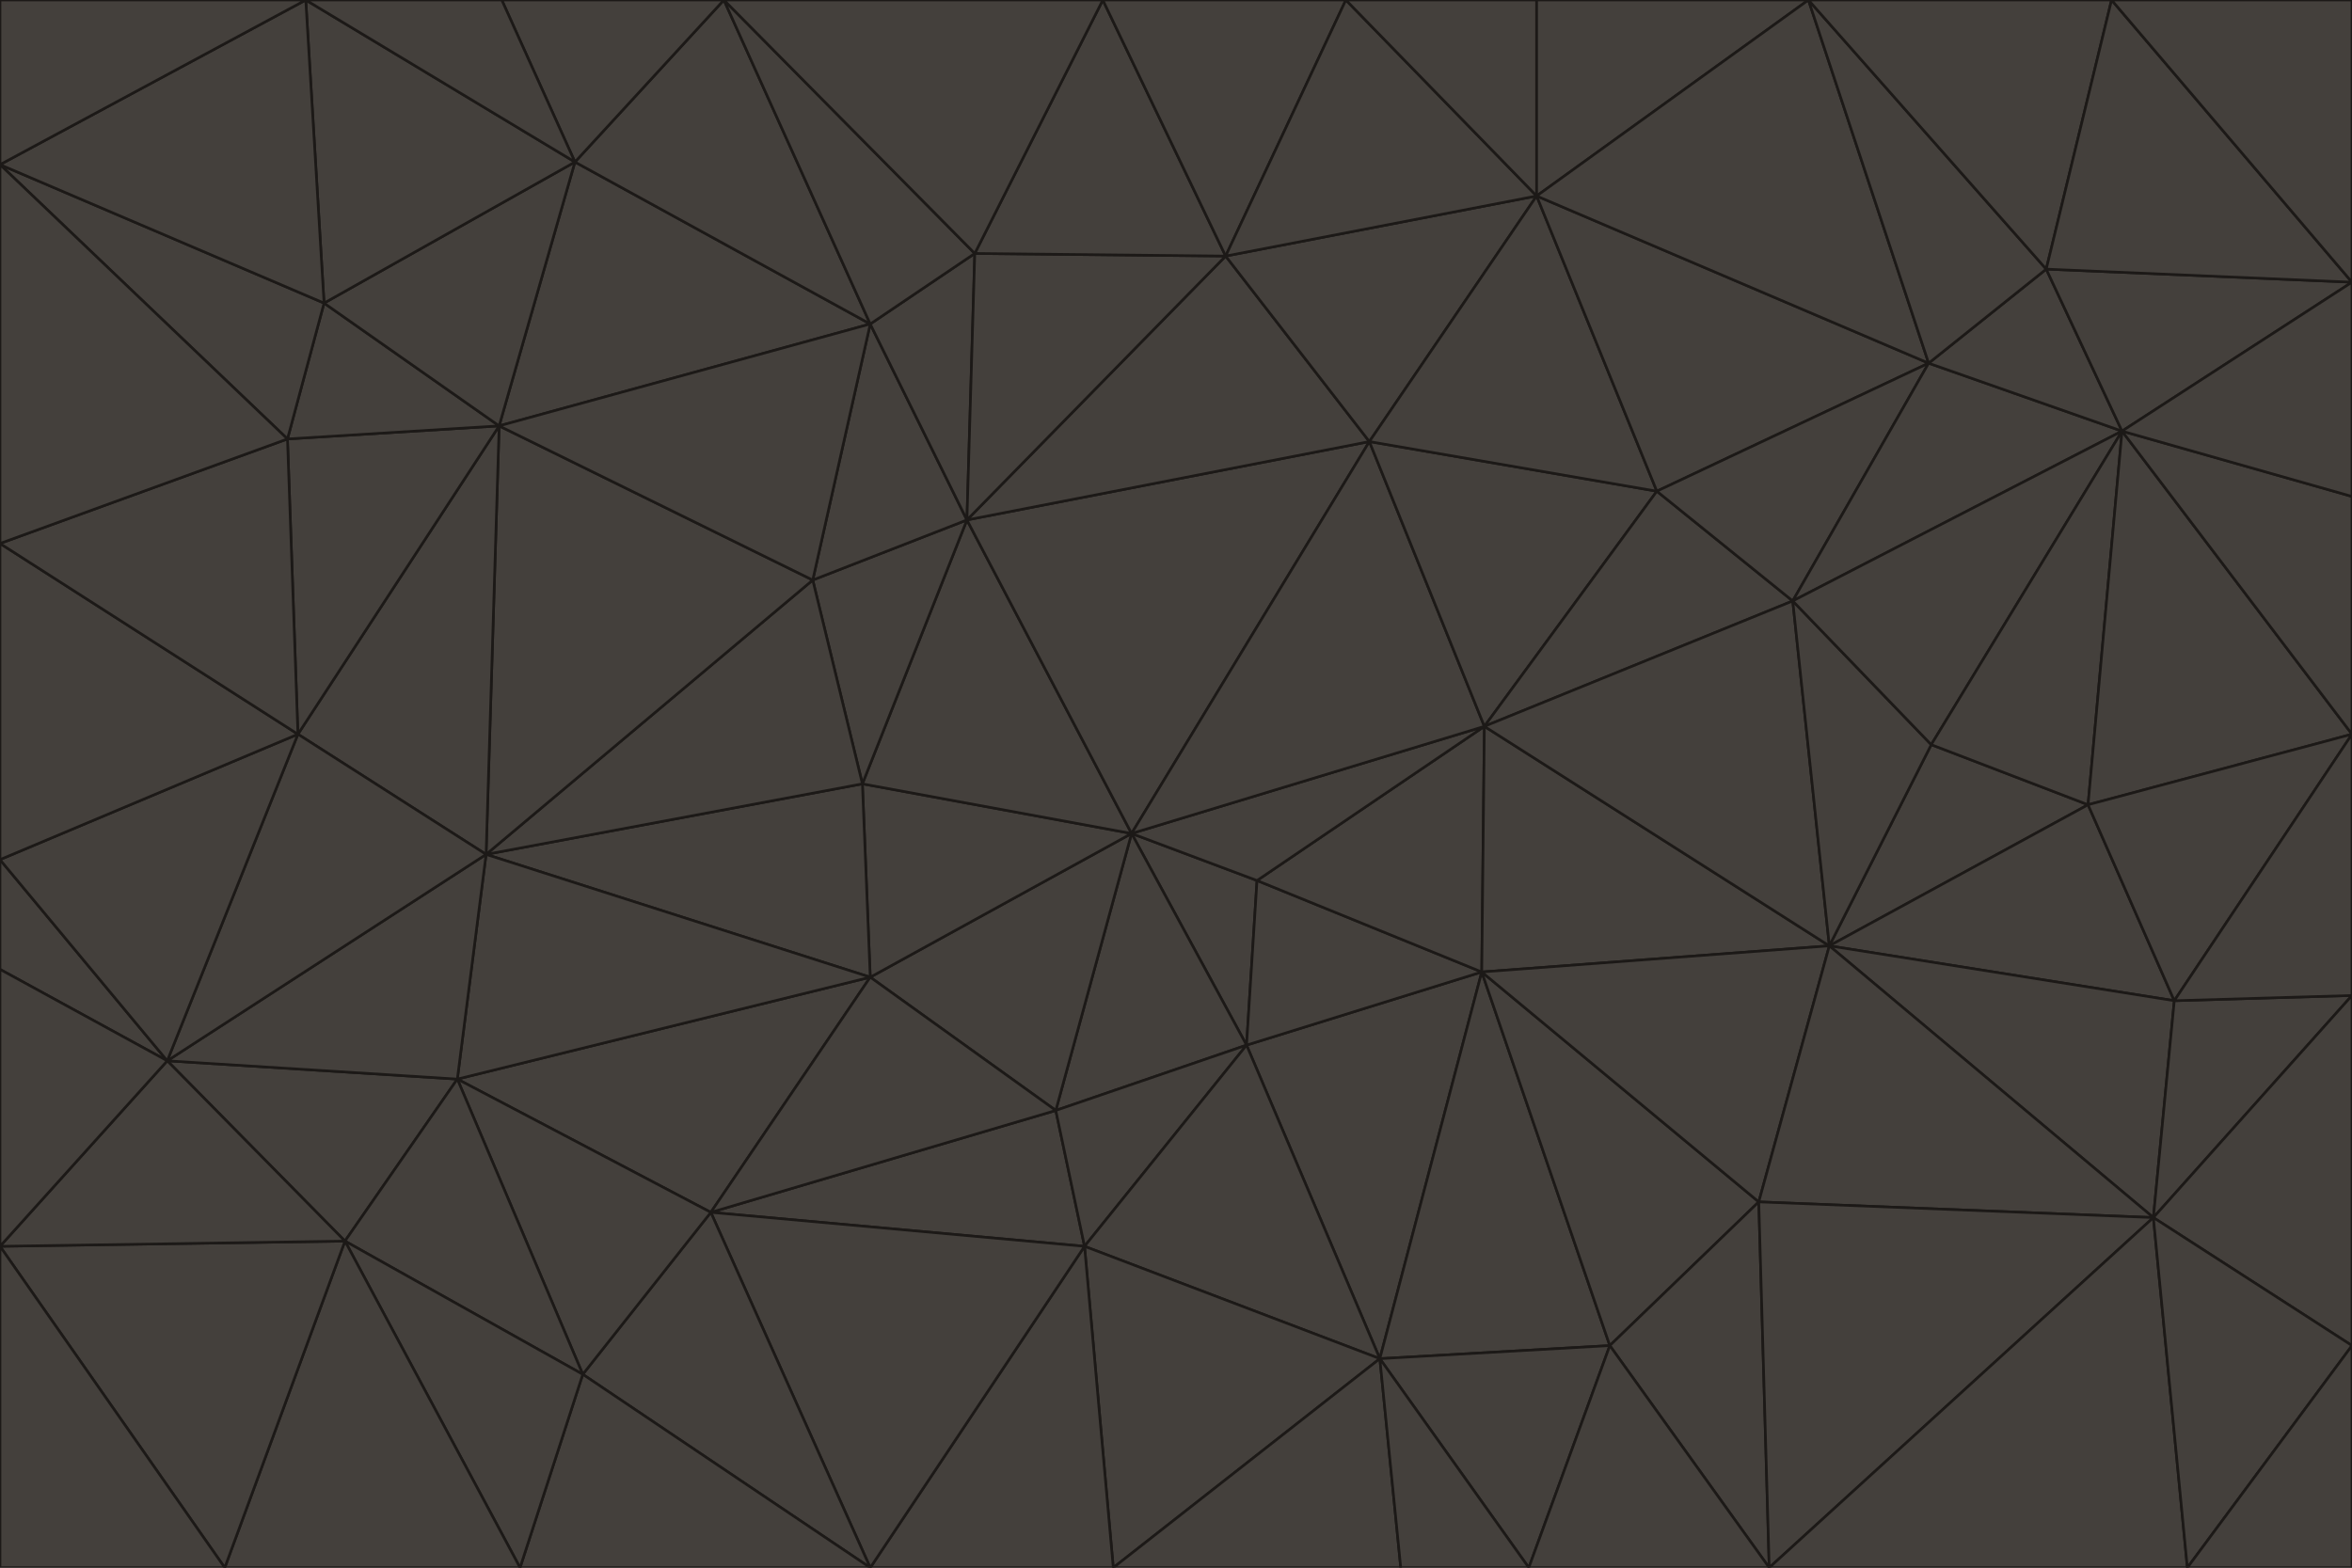 <svg id="visual" viewBox="0 0 900 600" width="900" height="600" xmlns="http://www.w3.org/2000/svg" xmlns:xlink="http://www.w3.org/1999/xlink" version="1.1"><g stroke-width="1" stroke-linejoin="bevel"><path d="M433 319L477 400L481 337Z" fill="#44403c" stroke="#1c1917"></path><path d="M433 319L404 425L477 400Z" fill="#44403c" stroke="#1c1917"></path><path d="M433 319L333 374L404 425Z" fill="#44403c" stroke="#1c1917"></path><path d="M272 464L415 477L404 425Z" fill="#44403c" stroke="#1c1917"></path><path d="M404 425L415 477L477 400Z" fill="#44403c" stroke="#1c1917"></path><path d="M528 520L567 372L477 400Z" fill="#44403c" stroke="#1c1917"></path><path d="M477 400L567 372L481 337Z" fill="#44403c" stroke="#1c1917"></path><path d="M433 319L330 300L333 374Z" fill="#44403c" stroke="#1c1917"></path><path d="M567 372L568 278L481 337Z" fill="#44403c" stroke="#1c1917"></path><path d="M481 337L568 278L433 319Z" fill="#44403c" stroke="#1c1917"></path><path d="M433 319L370 199L330 300Z" fill="#44403c" stroke="#1c1917"></path><path d="M415 477L528 520L477 400Z" fill="#44403c" stroke="#1c1917"></path><path d="M524 169L370 199L433 319Z" fill="#44403c" stroke="#1c1917"></path><path d="M370 199L311 222L330 300Z" fill="#44403c" stroke="#1c1917"></path><path d="M175 413L272 464L333 374Z" fill="#44403c" stroke="#1c1917"></path><path d="M186 327L333 374L330 300Z" fill="#44403c" stroke="#1c1917"></path><path d="M333 374L272 464L404 425Z" fill="#44403c" stroke="#1c1917"></path><path d="M415 477L426 600L528 520Z" fill="#44403c" stroke="#1c1917"></path><path d="M568 278L524 169L433 319Z" fill="#44403c" stroke="#1c1917"></path><path d="M528 520L616 515L567 372Z" fill="#44403c" stroke="#1c1917"></path><path d="M567 372L700 362L568 278Z" fill="#44403c" stroke="#1c1917"></path><path d="M333 600L426 600L415 477Z" fill="#44403c" stroke="#1c1917"></path><path d="M528 520L585 600L616 515Z" fill="#44403c" stroke="#1c1917"></path><path d="M616 515L673 460L567 372Z" fill="#44403c" stroke="#1c1917"></path><path d="M568 278L634 188L524 169Z" fill="#44403c" stroke="#1c1917"></path><path d="M426 600L536 600L528 520Z" fill="#44403c" stroke="#1c1917"></path><path d="M616 515L677 600L673 460Z" fill="#44403c" stroke="#1c1917"></path><path d="M673 460L700 362L567 372Z" fill="#44403c" stroke="#1c1917"></path><path d="M272 464L333 600L415 477Z" fill="#44403c" stroke="#1c1917"></path><path d="M311 222L186 327L330 300Z" fill="#44403c" stroke="#1c1917"></path><path d="M272 464L223 526L333 600Z" fill="#44403c" stroke="#1c1917"></path><path d="M686 230L634 188L568 278Z" fill="#44403c" stroke="#1c1917"></path><path d="M370 199L333 124L311 222Z" fill="#44403c" stroke="#1c1917"></path><path d="M311 222L191 163L186 327Z" fill="#44403c" stroke="#1c1917"></path><path d="M373 97L333 124L370 199Z" fill="#44403c" stroke="#1c1917"></path><path d="M469 98L370 199L524 169Z" fill="#44403c" stroke="#1c1917"></path><path d="M588 75L469 98L524 169Z" fill="#44403c" stroke="#1c1917"></path><path d="M175 413L223 526L272 464Z" fill="#44403c" stroke="#1c1917"></path><path d="M186 327L175 413L333 374Z" fill="#44403c" stroke="#1c1917"></path><path d="M536 600L585 600L528 520Z" fill="#44403c" stroke="#1c1917"></path><path d="M469 98L373 97L370 199Z" fill="#44403c" stroke="#1c1917"></path><path d="M700 362L686 230L568 278Z" fill="#44403c" stroke="#1c1917"></path><path d="M799 308L739 285L700 362Z" fill="#44403c" stroke="#1c1917"></path><path d="M700 362L739 285L686 230Z" fill="#44403c" stroke="#1c1917"></path><path d="M220 62L191 163L333 124Z" fill="#44403c" stroke="#1c1917"></path><path d="M333 124L191 163L311 222Z" fill="#44403c" stroke="#1c1917"></path><path d="M64 406L132 475L175 413Z" fill="#44403c" stroke="#1c1917"></path><path d="M634 188L588 75L524 169Z" fill="#44403c" stroke="#1c1917"></path><path d="M469 98L422 0L373 97Z" fill="#44403c" stroke="#1c1917"></path><path d="M738 139L588 75L634 188Z" fill="#44403c" stroke="#1c1917"></path><path d="M738 139L634 188L686 230Z" fill="#44403c" stroke="#1c1917"></path><path d="M64 406L175 413L186 327Z" fill="#44403c" stroke="#1c1917"></path><path d="M175 413L132 475L223 526Z" fill="#44403c" stroke="#1c1917"></path><path d="M223 526L199 600L333 600Z" fill="#44403c" stroke="#1c1917"></path><path d="M585 600L677 600L616 515Z" fill="#44403c" stroke="#1c1917"></path><path d="M832 383L799 308L700 362Z" fill="#44403c" stroke="#1c1917"></path><path d="M132 475L199 600L223 526Z" fill="#44403c" stroke="#1c1917"></path><path d="M191 163L114 281L186 327Z" fill="#44403c" stroke="#1c1917"></path><path d="M832 383L700 362L824 466Z" fill="#44403c" stroke="#1c1917"></path><path d="M812 165L738 139L686 230Z" fill="#44403c" stroke="#1c1917"></path><path d="M515 0L422 0L469 98Z" fill="#44403c" stroke="#1c1917"></path><path d="M277 0L220 62L333 124Z" fill="#44403c" stroke="#1c1917"></path><path d="M812 165L686 230L739 285Z" fill="#44403c" stroke="#1c1917"></path><path d="M588 75L515 0L469 98Z" fill="#44403c" stroke="#1c1917"></path><path d="M588 0L515 0L588 75Z" fill="#44403c" stroke="#1c1917"></path><path d="M277 0L333 124L373 97Z" fill="#44403c" stroke="#1c1917"></path><path d="M191 163L110 168L114 281Z" fill="#44403c" stroke="#1c1917"></path><path d="M114 281L64 406L186 327Z" fill="#44403c" stroke="#1c1917"></path><path d="M132 475L86 600L199 600Z" fill="#44403c" stroke="#1c1917"></path><path d="M124 116L110 168L191 163Z" fill="#44403c" stroke="#1c1917"></path><path d="M0 329L0 371L64 406Z" fill="#44403c" stroke="#1c1917"></path><path d="M824 466L700 362L673 460Z" fill="#44403c" stroke="#1c1917"></path><path d="M799 308L812 165L739 285Z" fill="#44403c" stroke="#1c1917"></path><path d="M692 0L588 0L588 75Z" fill="#44403c" stroke="#1c1917"></path><path d="M677 600L824 466L673 460Z" fill="#44403c" stroke="#1c1917"></path><path d="M422 0L277 0L373 97Z" fill="#44403c" stroke="#1c1917"></path><path d="M220 62L124 116L191 163Z" fill="#44403c" stroke="#1c1917"></path><path d="M117 0L124 116L220 62Z" fill="#44403c" stroke="#1c1917"></path><path d="M900 281L812 165L799 308Z" fill="#44403c" stroke="#1c1917"></path><path d="M738 139L692 0L588 75Z" fill="#44403c" stroke="#1c1917"></path><path d="M0 477L86 600L132 475Z" fill="#44403c" stroke="#1c1917"></path><path d="M812 165L783 103L738 139Z" fill="#44403c" stroke="#1c1917"></path><path d="M0 329L64 406L114 281Z" fill="#44403c" stroke="#1c1917"></path><path d="M64 406L0 477L132 475Z" fill="#44403c" stroke="#1c1917"></path><path d="M0 329L114 281L0 208Z" fill="#44403c" stroke="#1c1917"></path><path d="M783 103L692 0L738 139Z" fill="#44403c" stroke="#1c1917"></path><path d="M277 0L192 0L220 62Z" fill="#44403c" stroke="#1c1917"></path><path d="M0 208L114 281L110 168Z" fill="#44403c" stroke="#1c1917"></path><path d="M0 371L0 477L64 406Z" fill="#44403c" stroke="#1c1917"></path><path d="M824 466L900 381L832 383Z" fill="#44403c" stroke="#1c1917"></path><path d="M832 383L900 281L799 308Z" fill="#44403c" stroke="#1c1917"></path><path d="M677 600L837 600L824 466Z" fill="#44403c" stroke="#1c1917"></path><path d="M824 466L900 515L900 381Z" fill="#44403c" stroke="#1c1917"></path><path d="M900 381L900 281L832 383Z" fill="#44403c" stroke="#1c1917"></path><path d="M812 165L900 108L783 103Z" fill="#44403c" stroke="#1c1917"></path><path d="M0 63L110 168L124 116Z" fill="#44403c" stroke="#1c1917"></path><path d="M0 63L0 208L110 168Z" fill="#44403c" stroke="#1c1917"></path><path d="M837 600L900 515L824 466Z" fill="#44403c" stroke="#1c1917"></path><path d="M192 0L117 0L220 62Z" fill="#44403c" stroke="#1c1917"></path><path d="M900 281L900 190L812 165Z" fill="#44403c" stroke="#1c1917"></path><path d="M783 103L808 0L692 0Z" fill="#44403c" stroke="#1c1917"></path><path d="M0 477L0 600L86 600Z" fill="#44403c" stroke="#1c1917"></path><path d="M837 600L900 600L900 515Z" fill="#44403c" stroke="#1c1917"></path><path d="M900 108L808 0L783 103Z" fill="#44403c" stroke="#1c1917"></path><path d="M900 190L900 108L812 165Z" fill="#44403c" stroke="#1c1917"></path><path d="M117 0L0 63L124 116Z" fill="#44403c" stroke="#1c1917"></path><path d="M117 0L0 0L0 63Z" fill="#44403c" stroke="#1c1917"></path><path d="M900 108L900 0L808 0Z" fill="#44403c" stroke="#1c1917"></path></g></svg>